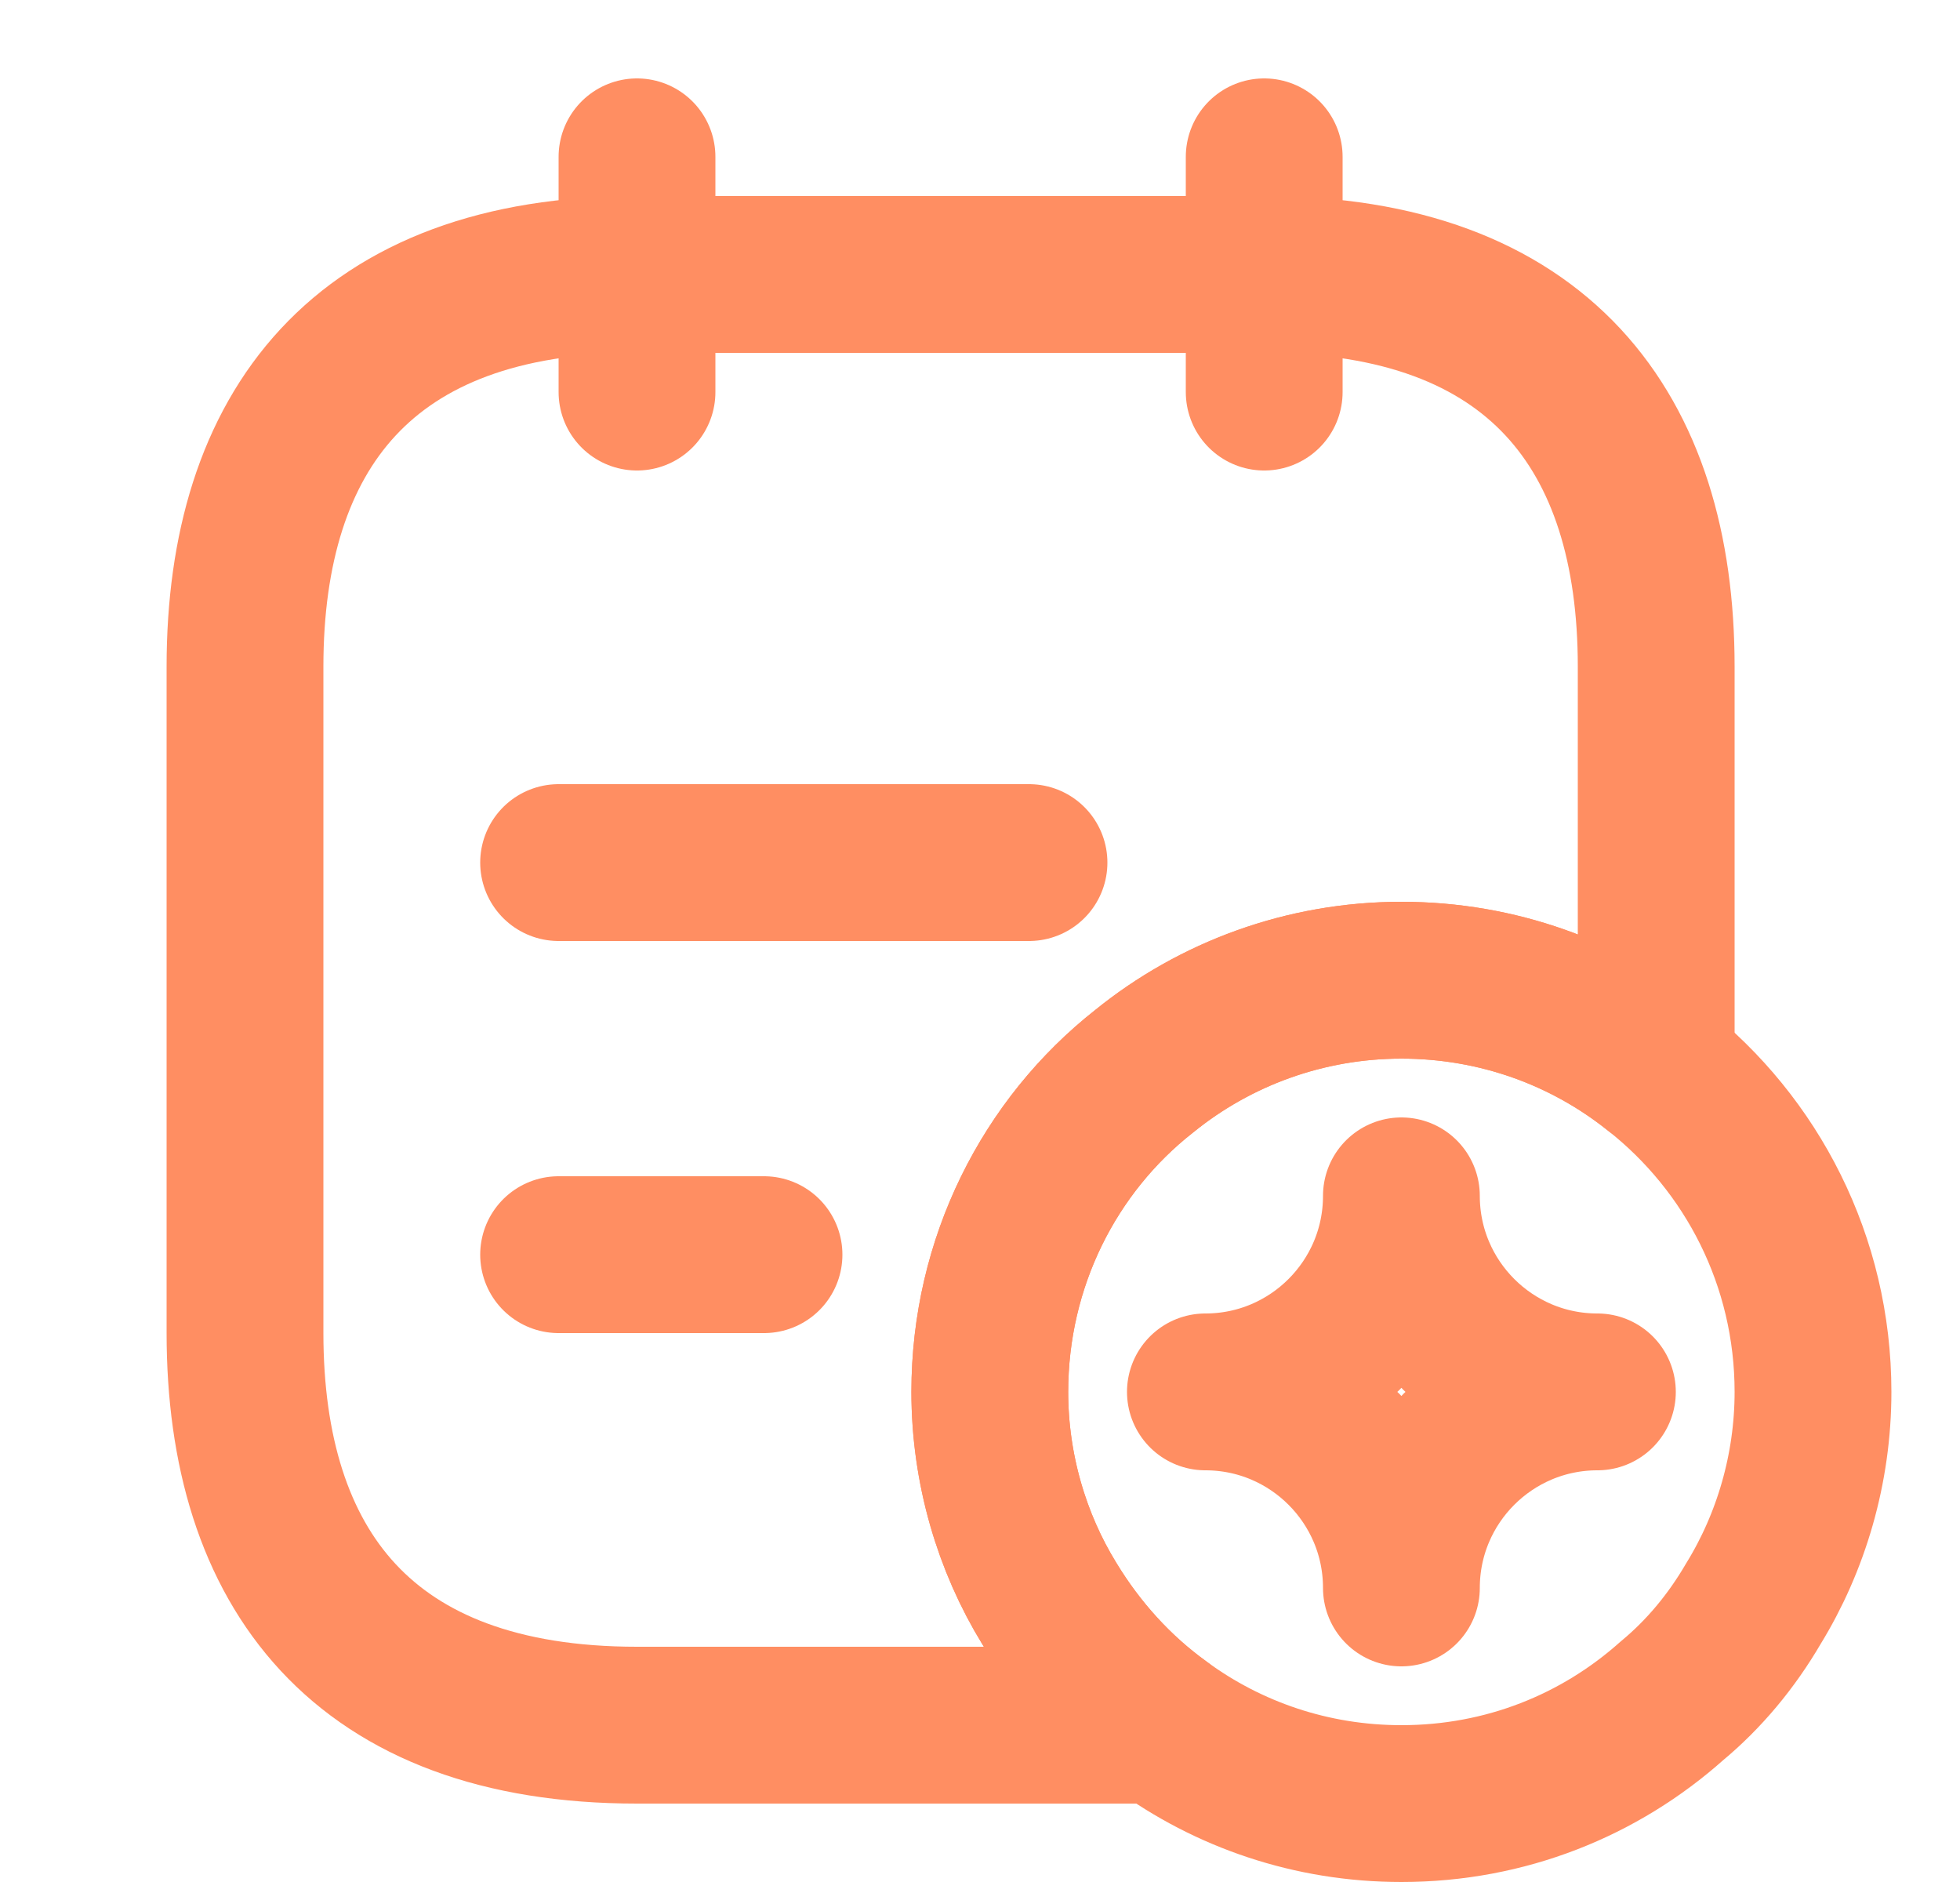 <svg width="25" height="24" viewBox="0 0 25 24" fill="none" xmlns="http://www.w3.org/2000/svg">
<path d="M8.125 2V5" stroke="#FF8E62" stroke-width="2" stroke-miterlimit="10" stroke-linecap="round" stroke-linejoin="round"/>
<path d="M16.125 2V5" stroke="#FF8E62" stroke-width="2" stroke-miterlimit="10" stroke-linecap="round" stroke-linejoin="round"/>
<path d="M21.125 8.5V13.63C20.235 12.92 19.105 12.5 17.875 12.5C16.645 12.5 15.495 12.93 14.595 13.66C13.385 14.61 12.625 16.1 12.625 17.75C12.625 18.73 12.905 19.67 13.385 20.45C13.755 21.06 14.235 21.59 14.805 22H8.125C4.625 22 3.125 20 3.125 17V8.5C3.125 5.5 4.625 3.5 8.125 3.5H16.125C19.625 3.5 21.125 5.5 21.125 8.5Z" stroke="#FF8E62" stroke-width="2" stroke-miterlimit="10" stroke-linecap="round" stroke-linejoin="round"/>
<path d="M7.125 11H13.125" stroke="#FF8E62" stroke-width="2" stroke-miterlimit="10" stroke-linecap="round" stroke-linejoin="round"/>
<path d="M7.125 16H9.745" stroke="#FF8E62" stroke-width="2" stroke-miterlimit="10" stroke-linecap="round" stroke-linejoin="round"/>
<path d="M23.125 17.75C23.125 18.73 22.845 19.67 22.365 20.45C22.085 20.93 21.735 21.35 21.325 21.69C20.405 22.51 19.205 23 17.875 23C16.725 23 15.665 22.63 14.805 22C14.235 21.59 13.755 21.06 13.385 20.45C12.905 19.67 12.625 18.73 12.625 17.75C12.625 16.1 13.385 14.61 14.595 13.66C15.495 12.93 16.645 12.5 17.875 12.5C19.105 12.5 20.235 12.92 21.125 13.63C22.345 14.59 23.125 16.08 23.125 17.75Z" stroke="#FF8E62" stroke-width="2" stroke-miterlimit="10" stroke-linecap="round" stroke-linejoin="round"/>
<path d="M17.875 20.25C17.875 18.87 18.995 17.75 20.375 17.75C18.995 17.75 17.875 16.63 17.875 15.25C17.875 16.63 16.755 17.75 15.375 17.75C16.755 17.75 17.875 18.87 17.875 20.25Z" stroke="#FF8E62" stroke-width="2" stroke-linecap="round" stroke-linejoin="round"/>
</svg>

